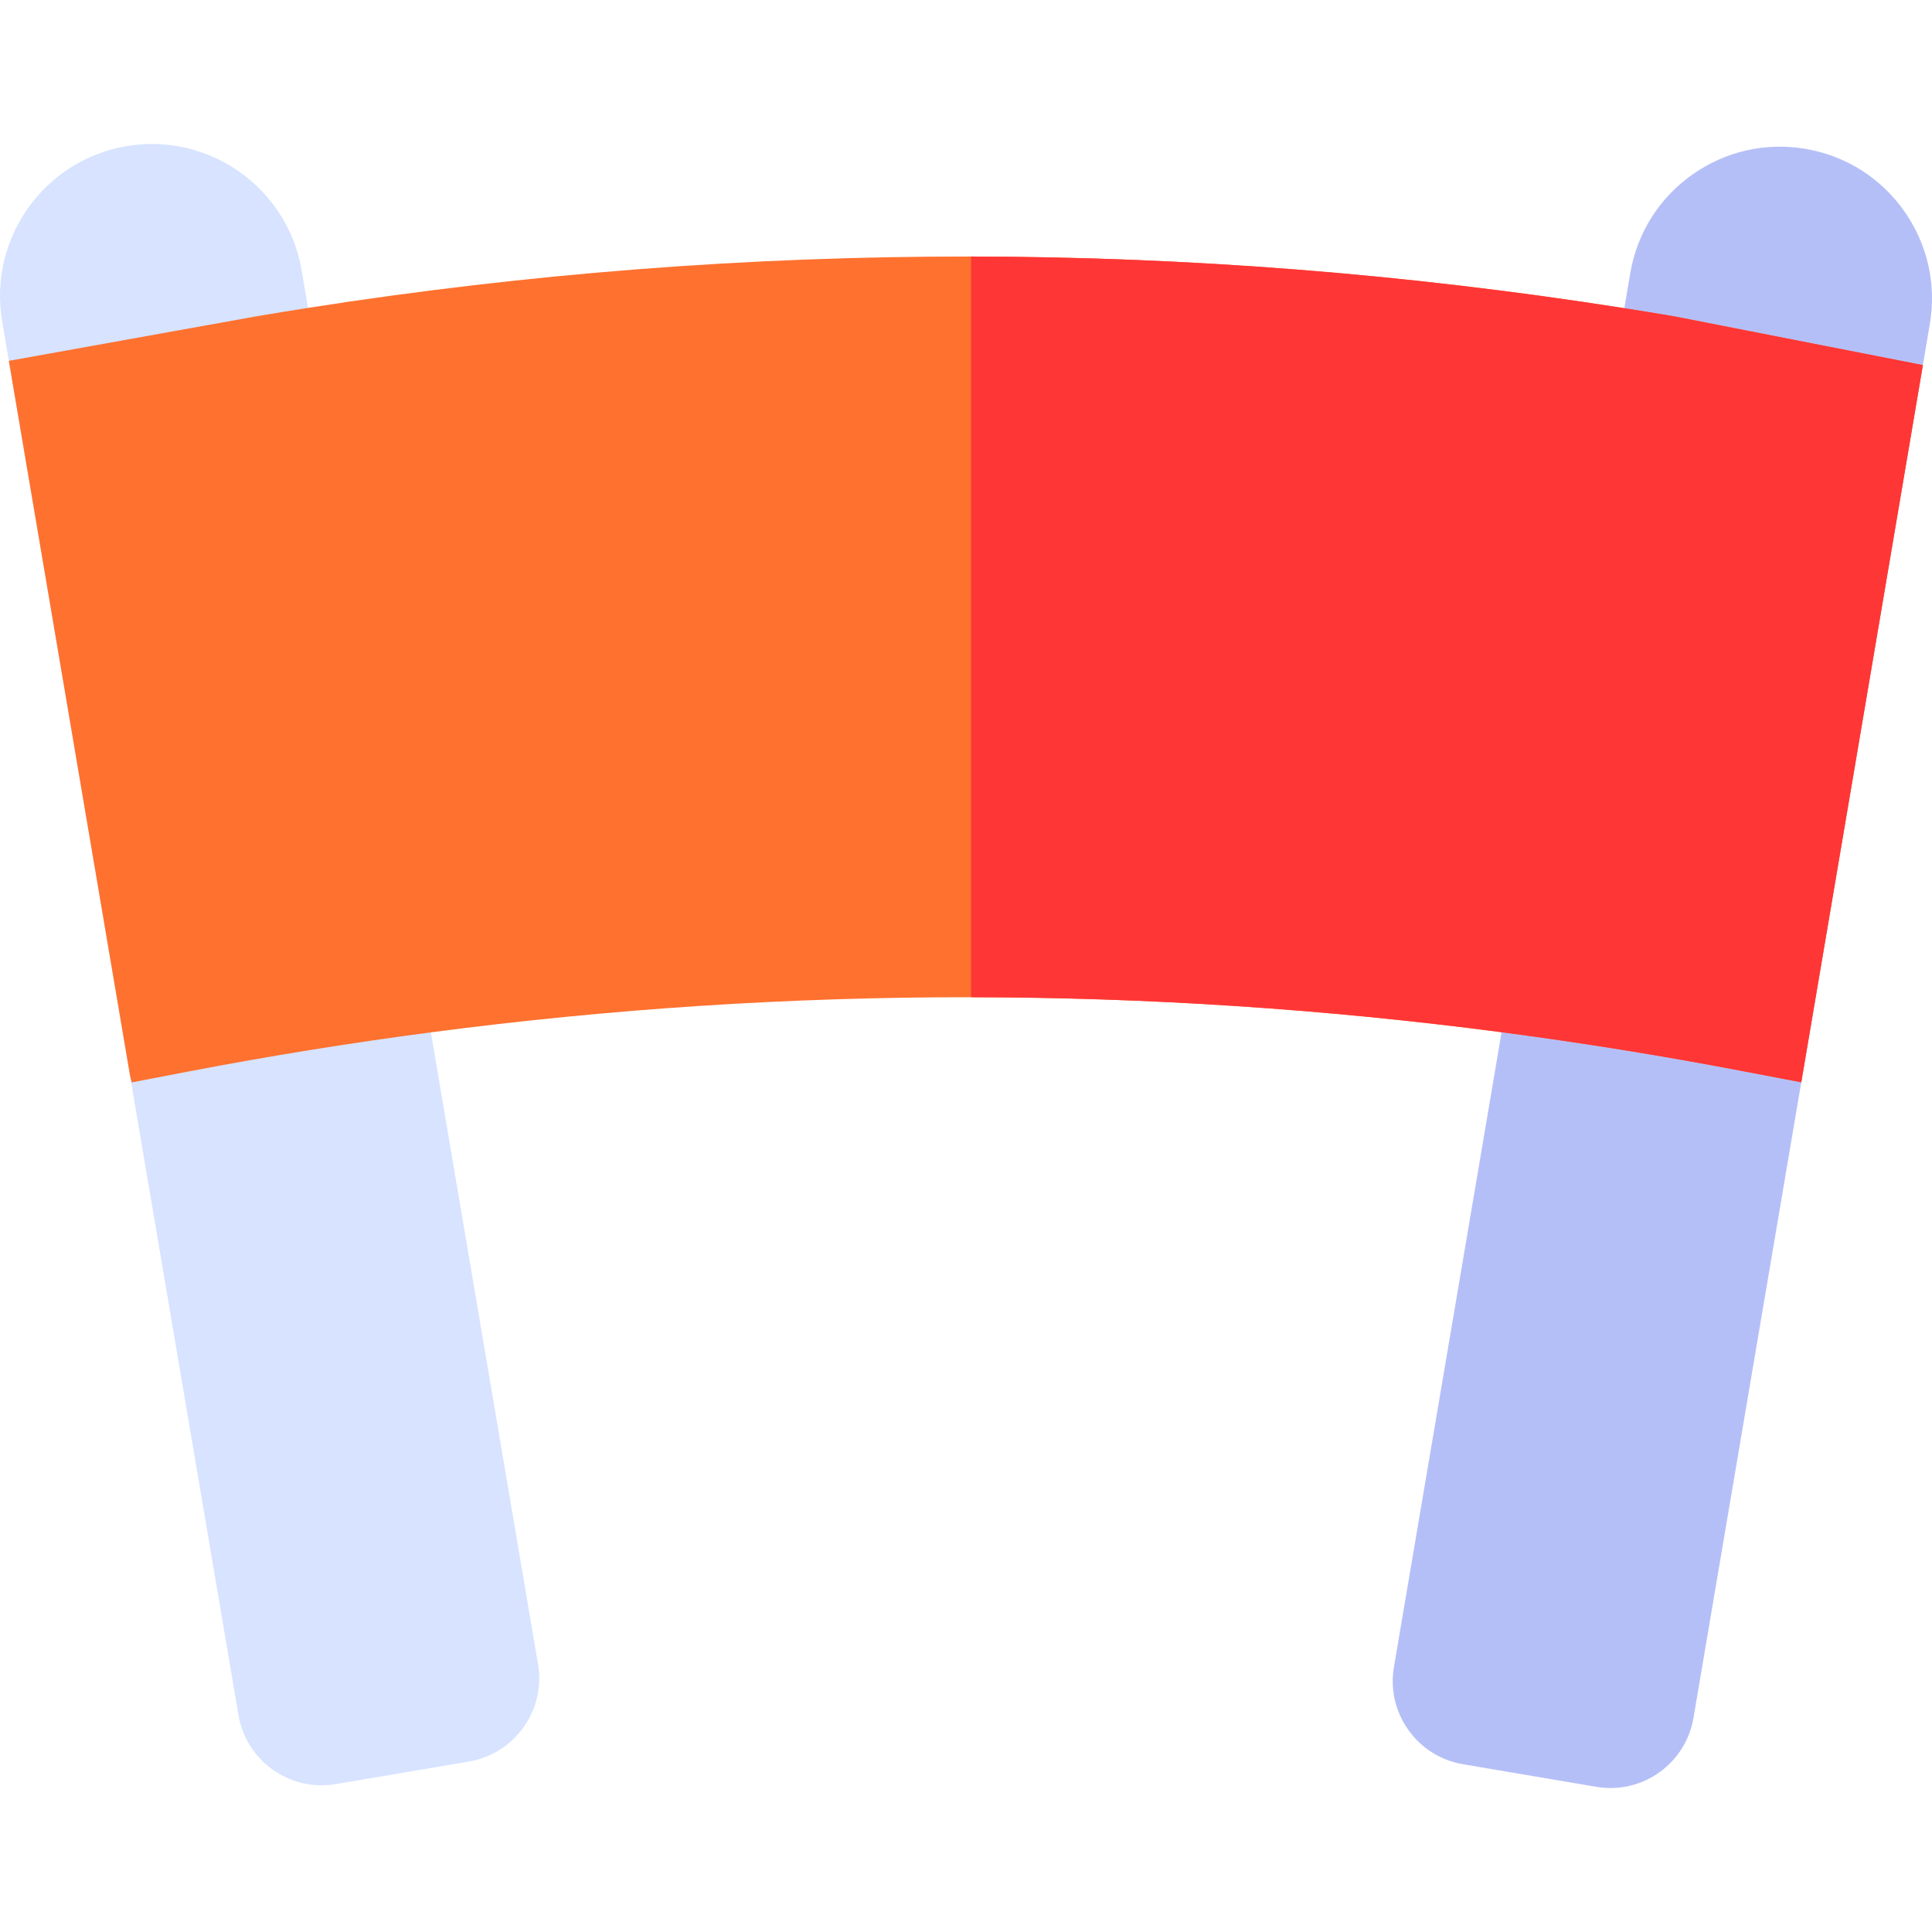 <?xml version="1.0" encoding="iso-8859-1"?>
<!-- Generator: Adobe Illustrator 19.0.0, SVG Export Plug-In . SVG Version: 6.00 Build 0)  -->
<svg version="1.1" id="Capa_1" xmlns="http://www.w3.org/2000/svg" xmlns:xlink="http://www.w3.org/1999/xlink" x="0px" y="0px"
	 viewBox="0 0 512 512" style="enable-background:new 0 0 512 512;" xml:space="preserve">
<path style="fill:#D7E3FF;" d="M124.288,466.818l-35.323,5.996c-1.261,0.21-2.512,0.31-3.744,0.31
	c-10.7,0-20.179-7.717-22.021-18.608l-28.747-169.52L2.343,95.629l-1.772-10.48c-3.713-21.891,11.07-42.71,32.961-46.424
	c21.861-3.703,42.67,11.05,46.404,32.901l1.692,9.969l32.561,191.991l28.397,167.478
	C144.637,453.205,136.429,464.756,124.288,466.818z"/>
<path style="fill:#B5BFF7;" d="M511.422,85.869l-1.842,10.88l-32.23,190.069l-28.557,168.419c-1.001,5.876-4.224,11.02-9.099,14.484
	c-3.824,2.713-8.288,4.124-12.882,4.124c-1.261,0-2.522-0.1-3.784-0.32l-35.323-5.986c-5.886-1.001-11.03-4.224-14.484-9.099
	c-3.463-4.865-4.815-10.78-3.814-16.666l28.527-168.228l32.531-191.871l1.581-9.319c1.802-10.58,7.617-19.829,16.375-26.045
	c8.768-6.226,19.428-8.658,30.038-6.866c10.6,1.802,19.869,7.617,26.095,16.385S513.224,75.269,511.422,85.869z"/>
<path style="fill:#FF712F;" d="M509.58,96.75l-32.23,190.069l-15.675-2.993c-21.2-4.054-42.45-7.477-63.74-10.28
	c-46.754-6.136-93.668-9.229-140.582-9.269c-47.775-0.06-95.55,3.043-143.165,9.309c-21.44,2.813-42.85,6.276-64.22,10.37
	l-15.054,2.893l-0.46-1.852L2.343,95.629l65.612-11.801c4.554-0.771,9.109-1.511,13.673-2.232
	c58.335-9.149,117.04-13.693,175.725-13.613c57.824,0.08,115.639,4.644,173.113,13.693c4.404,0.691,8.798,1.411,13.192,2.152
	L509.58,96.75z"/>
<path style="fill:#FF3636;" d="M509.58,96.75l-32.23,190.069l-15.675-2.993c-21.2-4.054-42.45-7.477-63.74-10.28
	c-46.754-6.136-93.668-9.229-140.582-9.269V67.983c57.824,0.08,115.639,4.644,173.113,13.693c4.404,0.691,8.798,1.411,13.192,2.152
	L509.58,96.75z"/>
<g>
</g>
<g>
</g>
<g>
</g>
<g>
</g>
<g>
</g>
<g>
</g>
<g>
</g>
<g>
</g>
<g>
</g>
<g>
</g>
<g>
</g>
<g>
</g>
<g>
</g>
<g>
</g>
<g>
</g>
</svg>
